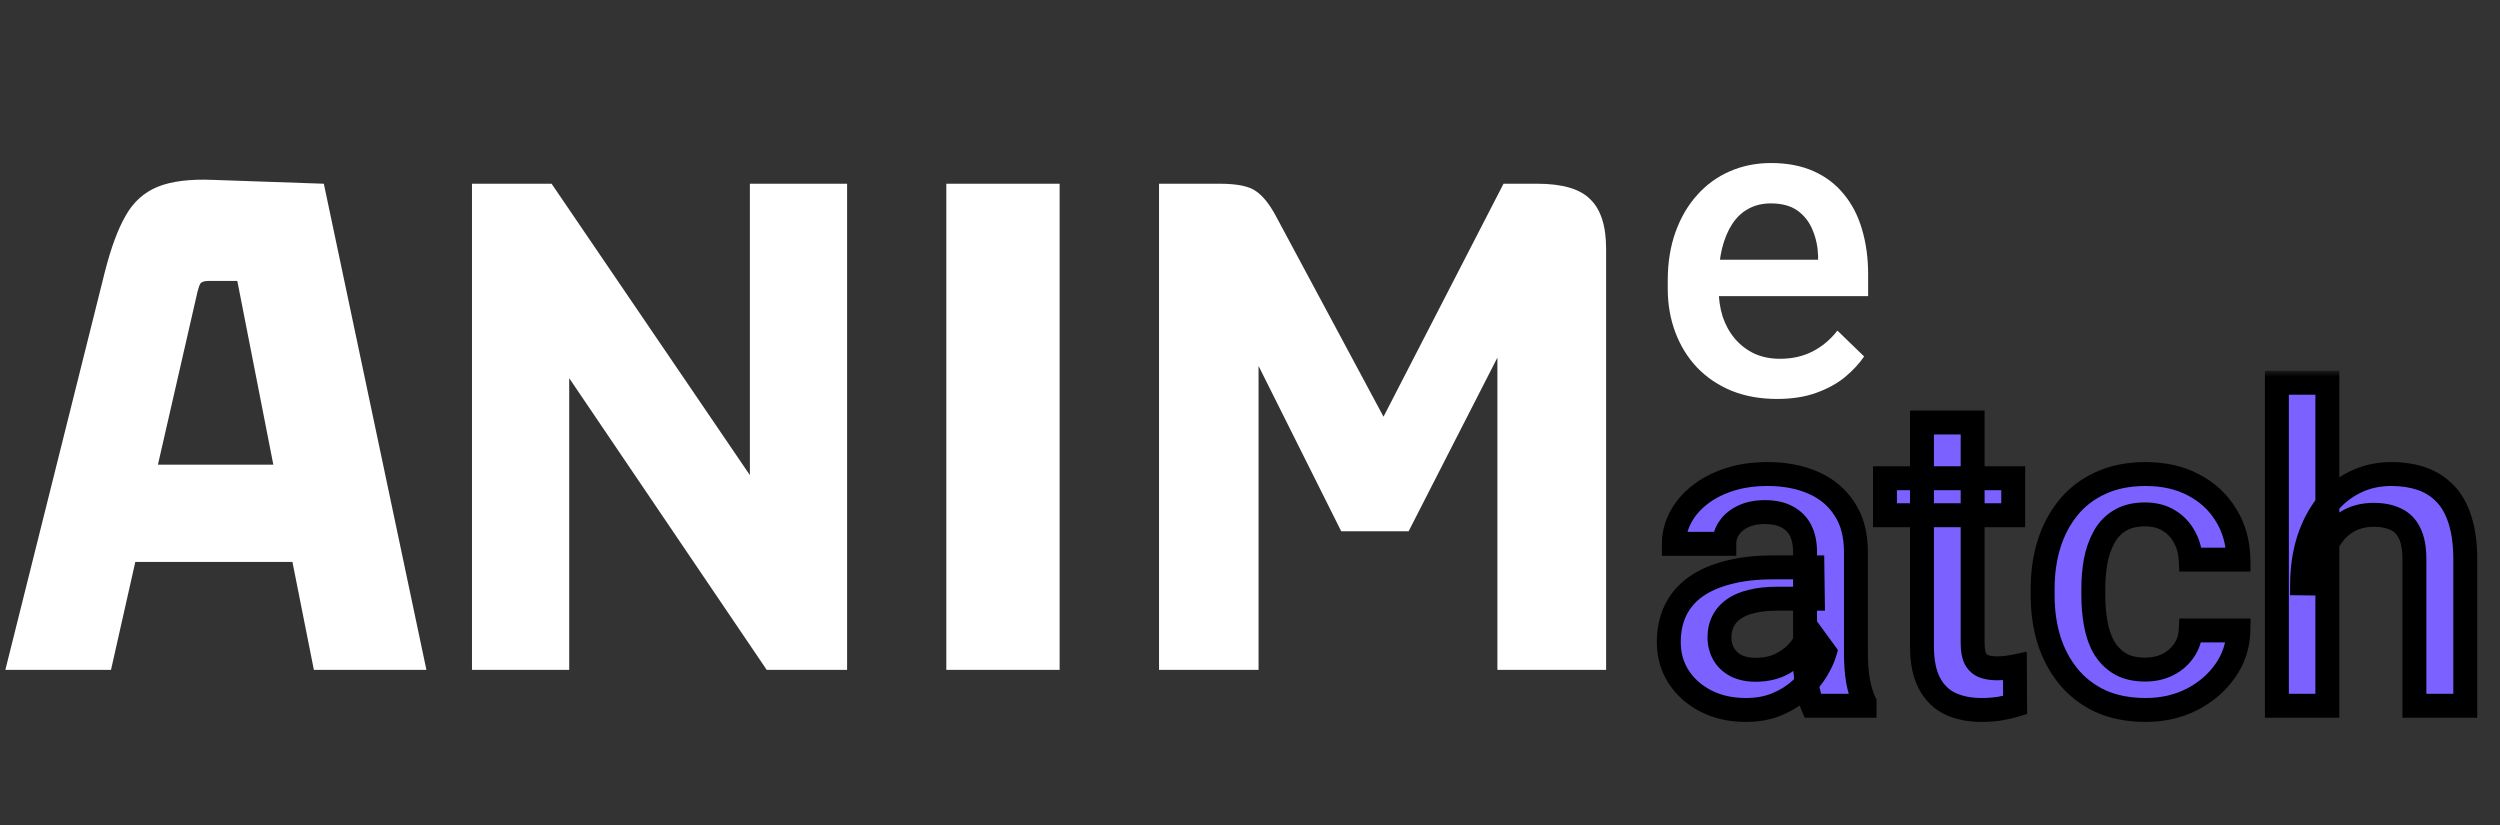 <svg width="209" height="69" viewBox="0 0 209 69" fill="none" xmlns="http://www.w3.org/2000/svg">
<rect x="0" y="0" width="209" height="69" fill="#333333" stroke="none"/>
<path d="M35.648 56H26.24L24.32 46.336L25.088 46.976H10.688L11.456 46.336L9.28 56H0.448L8.768 22.72C9.28 20.715 9.856 19.157 10.496 18.048C11.136 16.896 12.032 16.085 13.184 15.616C14.336 15.147 15.893 14.955 17.856 15.04L27.072 15.36L35.648 56ZM16.512 24.384L13.056 39.488L12.544 38.848H23.488L22.976 39.488L19.84 23.488H17.408C17.109 23.488 16.896 23.552 16.768 23.68C16.683 23.808 16.597 24.043 16.512 24.384ZM62.69 41.6V15.36H70.817V56H64.097L46.242 29.632H47.586V56H39.458V15.36H46.114L63.969 41.6H62.69ZM88.585 56H79.112V15.36H88.585V56ZM128.511 15.36C130.602 15.36 132.074 15.787 132.927 16.64C133.823 17.493 134.271 18.88 134.271 20.8V56H125.183V27.392H126.463L117.759 44.416H112.127L103.935 28.032H105.215V56H96.895V15.36H101.951C103.444 15.36 104.468 15.573 105.023 16C105.578 16.384 106.111 17.045 106.623 17.984L116.543 36.48H114.815L125.695 15.36H128.511Z" fill="white"/>
<path d="M148.564 33.352C147.158 33.352 145.887 33.123 144.75 32.666C143.625 32.197 142.664 31.547 141.867 30.715C141.082 29.883 140.479 28.904 140.057 27.779C139.635 26.654 139.424 25.441 139.424 24.141V23.438C139.424 21.949 139.641 20.602 140.074 19.395C140.508 18.188 141.111 17.156 141.885 16.301C142.658 15.434 143.572 14.771 144.627 14.315C145.682 13.857 146.824 13.629 148.055 13.629C149.414 13.629 150.604 13.857 151.623 14.315C152.643 14.771 153.486 15.416 154.154 16.248C154.834 17.068 155.338 18.047 155.666 19.184C156.006 20.32 156.176 21.574 156.176 22.945V24.756H141.48V21.715H151.992V21.381C151.969 20.619 151.816 19.904 151.535 19.236C151.266 18.568 150.85 18.029 150.287 17.619C149.725 17.209 148.975 17.004 148.037 17.004C147.334 17.004 146.707 17.156 146.156 17.461C145.617 17.754 145.166 18.182 144.803 18.744C144.439 19.307 144.158 19.986 143.959 20.783C143.771 21.568 143.678 22.453 143.678 23.438V24.141C143.678 24.973 143.789 25.746 144.012 26.461C144.246 27.164 144.586 27.779 145.031 28.307C145.477 28.834 146.016 29.25 146.648 29.555C147.281 29.848 148.002 29.994 148.811 29.994C149.83 29.994 150.738 29.789 151.535 29.379C152.332 28.969 153.023 28.389 153.609 27.639L155.842 29.801C155.432 30.398 154.898 30.973 154.242 31.523C153.586 32.062 152.783 32.502 151.834 32.842C150.896 33.182 149.807 33.352 148.564 33.352Z" fill="white"/>
<mask id="path-3-outside-1_1_505" maskUnits="userSpaceOnUse" x="138" y="31" width="70" height="30" fill="black">
<rect fill="white" x="138" y="31" width="70" height="30"/>
<path d="M150.902 55.185V46.115C150.902 45.435 150.779 44.85 150.533 44.357C150.287 43.865 149.912 43.484 149.408 43.215C148.916 42.945 148.295 42.81 147.545 42.81C146.854 42.81 146.256 42.928 145.752 43.162C145.248 43.397 144.855 43.713 144.574 44.111C144.293 44.51 144.152 44.961 144.152 45.465H139.934C139.934 44.715 140.115 43.988 140.479 43.285C140.842 42.582 141.369 41.955 142.061 41.404C142.752 40.853 143.578 40.42 144.539 40.103C145.5 39.787 146.578 39.629 147.773 39.629C149.203 39.629 150.469 39.869 151.57 40.35C152.684 40.83 153.557 41.557 154.189 42.529C154.834 43.49 155.156 44.697 155.156 46.15V54.605C155.156 55.473 155.215 56.252 155.332 56.943C155.461 57.623 155.643 58.215 155.877 58.719V59H151.535C151.336 58.543 151.178 57.963 151.061 57.26C150.955 56.545 150.902 55.853 150.902 55.185ZM151.518 47.434L151.553 50.053H148.512C147.727 50.053 147.035 50.129 146.438 50.281C145.84 50.422 145.342 50.633 144.943 50.914C144.545 51.195 144.246 51.535 144.047 51.934C143.848 52.332 143.748 52.783 143.748 53.287C143.748 53.791 143.865 54.254 144.1 54.676C144.334 55.086 144.674 55.408 145.119 55.643C145.576 55.877 146.127 55.994 146.771 55.994C147.639 55.994 148.395 55.818 149.039 55.467C149.695 55.103 150.211 54.664 150.586 54.148C150.961 53.621 151.16 53.123 151.184 52.654L152.555 54.535C152.414 55.016 152.174 55.531 151.834 56.082C151.494 56.633 151.049 57.16 150.498 57.664C149.959 58.156 149.309 58.56 148.547 58.877C147.797 59.193 146.93 59.352 145.945 59.352C144.703 59.352 143.596 59.105 142.623 58.613C141.65 58.109 140.889 57.435 140.338 56.592C139.787 55.736 139.512 54.77 139.512 53.691C139.512 52.684 139.699 51.793 140.074 51.02C140.461 50.234 141.023 49.578 141.762 49.051C142.512 48.523 143.426 48.125 144.504 47.855C145.582 47.574 146.812 47.434 148.195 47.434H151.518ZM168.305 39.98V43.074H157.582V39.98H168.305ZM160.676 35.322H164.912V53.744C164.912 54.33 164.994 54.781 165.158 55.098C165.334 55.402 165.574 55.607 165.879 55.713C166.184 55.818 166.541 55.871 166.951 55.871C167.244 55.871 167.525 55.853 167.795 55.818C168.064 55.783 168.281 55.748 168.445 55.713L168.463 58.947C168.111 59.053 167.701 59.147 167.232 59.228C166.775 59.31 166.248 59.352 165.65 59.352C164.678 59.352 163.816 59.182 163.066 58.842C162.316 58.49 161.73 57.922 161.309 57.137C160.887 56.352 160.676 55.309 160.676 54.008V35.322ZM179.344 55.977C180.035 55.977 180.656 55.842 181.207 55.572C181.77 55.291 182.221 54.904 182.561 54.412C182.912 53.92 183.105 53.352 183.141 52.707H187.131C187.107 53.938 186.744 55.057 186.041 56.065C185.338 57.072 184.406 57.875 183.246 58.473C182.086 59.059 180.803 59.352 179.396 59.352C177.943 59.352 176.678 59.105 175.6 58.613C174.521 58.109 173.625 57.418 172.91 56.539C172.195 55.66 171.656 54.647 171.293 53.498C170.941 52.35 170.766 51.119 170.766 49.807V49.191C170.766 47.879 170.941 46.648 171.293 45.5C171.656 44.34 172.195 43.32 172.91 42.441C173.625 41.562 174.521 40.877 175.6 40.385C176.678 39.881 177.938 39.629 179.379 39.629C180.902 39.629 182.238 39.934 183.387 40.543C184.535 41.141 185.438 41.978 186.094 43.057C186.762 44.123 187.107 45.365 187.131 46.783H183.141C183.105 46.08 182.93 45.447 182.613 44.885C182.309 44.31 181.875 43.853 181.312 43.514C180.762 43.174 180.1 43.004 179.326 43.004C178.471 43.004 177.762 43.18 177.199 43.531C176.637 43.871 176.197 44.34 175.881 44.938C175.564 45.523 175.336 46.185 175.195 46.924C175.066 47.65 175.002 48.406 175.002 49.191V49.807C175.002 50.592 175.066 51.353 175.195 52.092C175.324 52.83 175.547 53.492 175.863 54.078C176.191 54.652 176.637 55.115 177.199 55.467C177.762 55.807 178.477 55.977 179.344 55.977ZM194.566 32V59H190.348V32H194.566ZM193.828 48.787L192.457 48.77C192.469 47.457 192.65 46.244 193.002 45.131C193.365 44.018 193.869 43.051 194.514 42.23C195.17 41.398 195.955 40.76 196.869 40.315C197.783 39.857 198.797 39.629 199.91 39.629C200.848 39.629 201.691 39.758 202.441 40.016C203.203 40.273 203.859 40.69 204.41 41.264C204.961 41.826 205.377 42.565 205.658 43.478C205.951 44.381 206.098 45.482 206.098 46.783V59H201.844V46.748C201.844 45.834 201.709 45.107 201.439 44.568C201.182 44.029 200.801 43.643 200.297 43.408C199.793 43.162 199.178 43.039 198.451 43.039C197.689 43.039 197.016 43.191 196.43 43.496C195.855 43.801 195.375 44.217 194.988 44.744C194.602 45.272 194.309 45.881 194.109 46.572C193.922 47.264 193.828 48.002 193.828 48.787Z"/>
</mask>
<path d="M150.902 55.185V46.115C150.902 45.435 150.779 44.85 150.533 44.357C150.287 43.865 149.912 43.484 149.408 43.215C148.916 42.945 148.295 42.81 147.545 42.81C146.854 42.81 146.256 42.928 145.752 43.162C145.248 43.397 144.855 43.713 144.574 44.111C144.293 44.51 144.152 44.961 144.152 45.465H139.934C139.934 44.715 140.115 43.988 140.479 43.285C140.842 42.582 141.369 41.955 142.061 41.404C142.752 40.853 143.578 40.42 144.539 40.103C145.5 39.787 146.578 39.629 147.773 39.629C149.203 39.629 150.469 39.869 151.57 40.35C152.684 40.83 153.557 41.557 154.189 42.529C154.834 43.49 155.156 44.697 155.156 46.15V54.605C155.156 55.473 155.215 56.252 155.332 56.943C155.461 57.623 155.643 58.215 155.877 58.719V59H151.535C151.336 58.543 151.178 57.963 151.061 57.26C150.955 56.545 150.902 55.853 150.902 55.185ZM151.518 47.434L151.553 50.053H148.512C147.727 50.053 147.035 50.129 146.438 50.281C145.84 50.422 145.342 50.633 144.943 50.914C144.545 51.195 144.246 51.535 144.047 51.934C143.848 52.332 143.748 52.783 143.748 53.287C143.748 53.791 143.865 54.254 144.1 54.676C144.334 55.086 144.674 55.408 145.119 55.643C145.576 55.877 146.127 55.994 146.771 55.994C147.639 55.994 148.395 55.818 149.039 55.467C149.695 55.103 150.211 54.664 150.586 54.148C150.961 53.621 151.16 53.123 151.184 52.654L152.555 54.535C152.414 55.016 152.174 55.531 151.834 56.082C151.494 56.633 151.049 57.16 150.498 57.664C149.959 58.156 149.309 58.56 148.547 58.877C147.797 59.193 146.93 59.352 145.945 59.352C144.703 59.352 143.596 59.105 142.623 58.613C141.65 58.109 140.889 57.435 140.338 56.592C139.787 55.736 139.512 54.77 139.512 53.691C139.512 52.684 139.699 51.793 140.074 51.02C140.461 50.234 141.023 49.578 141.762 49.051C142.512 48.523 143.426 48.125 144.504 47.855C145.582 47.574 146.812 47.434 148.195 47.434H151.518ZM168.305 39.98V43.074H157.582V39.98H168.305ZM160.676 35.322H164.912V53.744C164.912 54.33 164.994 54.781 165.158 55.098C165.334 55.402 165.574 55.607 165.879 55.713C166.184 55.818 166.541 55.871 166.951 55.871C167.244 55.871 167.525 55.853 167.795 55.818C168.064 55.783 168.281 55.748 168.445 55.713L168.463 58.947C168.111 59.053 167.701 59.147 167.232 59.228C166.775 59.31 166.248 59.352 165.65 59.352C164.678 59.352 163.816 59.182 163.066 58.842C162.316 58.49 161.73 57.922 161.309 57.137C160.887 56.352 160.676 55.309 160.676 54.008V35.322ZM179.344 55.977C180.035 55.977 180.656 55.842 181.207 55.572C181.77 55.291 182.221 54.904 182.561 54.412C182.912 53.92 183.105 53.352 183.141 52.707H187.131C187.107 53.938 186.744 55.057 186.041 56.065C185.338 57.072 184.406 57.875 183.246 58.473C182.086 59.059 180.803 59.352 179.396 59.352C177.943 59.352 176.678 59.105 175.6 58.613C174.521 58.109 173.625 57.418 172.91 56.539C172.195 55.66 171.656 54.647 171.293 53.498C170.941 52.35 170.766 51.119 170.766 49.807V49.191C170.766 47.879 170.941 46.648 171.293 45.5C171.656 44.34 172.195 43.32 172.91 42.441C173.625 41.562 174.521 40.877 175.6 40.385C176.678 39.881 177.938 39.629 179.379 39.629C180.902 39.629 182.238 39.934 183.387 40.543C184.535 41.141 185.438 41.978 186.094 43.057C186.762 44.123 187.107 45.365 187.131 46.783H183.141C183.105 46.08 182.93 45.447 182.613 44.885C182.309 44.31 181.875 43.853 181.312 43.514C180.762 43.174 180.1 43.004 179.326 43.004C178.471 43.004 177.762 43.18 177.199 43.531C176.637 43.871 176.197 44.34 175.881 44.938C175.564 45.523 175.336 46.185 175.195 46.924C175.066 47.65 175.002 48.406 175.002 49.191V49.807C175.002 50.592 175.066 51.353 175.195 52.092C175.324 52.83 175.547 53.492 175.863 54.078C176.191 54.652 176.637 55.115 177.199 55.467C177.762 55.807 178.477 55.977 179.344 55.977ZM194.566 32V59H190.348V32H194.566ZM193.828 48.787L192.457 48.77C192.469 47.457 192.65 46.244 193.002 45.131C193.365 44.018 193.869 43.051 194.514 42.23C195.17 41.398 195.955 40.76 196.869 40.315C197.783 39.857 198.797 39.629 199.91 39.629C200.848 39.629 201.691 39.758 202.441 40.016C203.203 40.273 203.859 40.69 204.41 41.264C204.961 41.826 205.377 42.565 205.658 43.478C205.951 44.381 206.098 45.482 206.098 46.783V59H201.844V46.748C201.844 45.834 201.709 45.107 201.439 44.568C201.182 44.029 200.801 43.643 200.297 43.408C199.793 43.162 199.178 43.039 198.451 43.039C197.689 43.039 197.016 43.191 196.43 43.496C195.855 43.801 195.375 44.217 194.988 44.744C194.602 45.272 194.309 45.881 194.109 46.572C193.922 47.264 193.828 48.002 193.828 48.787Z" fill="#7B61FF"/>
<path d="M149.408 43.215L148.928 44.092L148.937 44.097L149.408 43.215ZM144.152 45.465V46.465H145.152V45.465H144.152ZM139.934 45.465H138.934V46.465H139.934V45.465ZM151.57 40.35L151.171 41.266L151.174 41.268L151.57 40.35ZM154.189 42.529L153.351 43.075L153.359 43.086L154.189 42.529ZM155.332 56.943L154.346 57.111L154.348 57.12L154.35 57.13L155.332 56.943ZM155.877 58.719H156.877V58.498L156.784 58.297L155.877 58.719ZM155.877 59V60H156.877V59H155.877ZM151.535 59L150.618 59.4L150.88 60H151.535V59ZM151.061 57.26L150.071 57.406L150.073 57.415L150.074 57.424L151.061 57.26ZM151.518 47.434L152.517 47.42L152.504 46.434H151.518V47.434ZM151.553 50.053V51.053H152.566L152.553 50.039L151.553 50.053ZM146.438 50.281L146.667 51.255L146.676 51.252L146.685 51.25L146.438 50.281ZM144.1 54.676L143.225 55.161L143.231 55.172L144.1 54.676ZM145.119 55.643L144.653 56.528L144.663 56.532L145.119 55.643ZM149.039 55.467L149.518 56.345L149.523 56.342L149.039 55.467ZM150.586 54.148L151.395 54.737L151.401 54.728L150.586 54.148ZM151.184 52.654L151.992 52.065L150.326 49.78L150.185 52.604L151.184 52.654ZM152.555 54.535L153.514 54.816L153.653 54.344L153.363 53.946L152.555 54.535ZM150.498 57.664L151.172 58.403L151.173 58.402L150.498 57.664ZM148.547 58.877L148.163 57.953L148.158 57.956L148.547 58.877ZM142.623 58.613L142.163 59.501L142.172 59.505L142.623 58.613ZM140.338 56.592L139.497 57.133L139.501 57.138L140.338 56.592ZM140.074 51.02L139.177 50.578L139.174 50.583L140.074 51.02ZM141.762 49.051L141.187 48.233L141.18 48.237L141.762 49.051ZM144.504 47.855L144.746 48.826L144.756 48.823L144.504 47.855ZM151.902 55.185V46.115H149.902V55.185H151.902ZM151.902 46.115C151.902 45.316 151.758 44.57 151.428 43.91L149.639 44.805C149.801 45.129 149.902 45.555 149.902 46.115H151.902ZM151.428 43.91C151.085 43.225 150.559 42.696 149.88 42.333L148.937 44.097C149.265 44.273 149.489 44.505 149.639 44.805L151.428 43.91ZM149.889 42.338C149.208 41.965 148.408 41.81 147.545 41.81V43.81C148.181 43.81 148.624 43.926 148.928 44.092L149.889 42.338ZM147.545 41.81C146.742 41.81 145.994 41.947 145.33 42.255L146.174 44.069C146.517 43.909 146.965 43.81 147.545 43.81V41.81ZM145.33 42.255C144.69 42.553 144.153 42.975 143.757 43.535L145.391 44.688C145.558 44.451 145.806 44.24 146.174 44.069L145.33 42.255ZM143.757 43.535C143.353 44.108 143.152 44.762 143.152 45.465H145.152C145.152 45.16 145.233 44.912 145.391 44.688L143.757 43.535ZM144.152 44.465H139.934V46.465H144.152V44.465ZM140.934 45.465C140.934 44.883 141.073 44.313 141.367 43.744L139.59 42.826C139.158 43.663 138.934 44.546 138.934 45.465H140.934ZM141.367 43.744C141.658 43.18 142.09 42.66 142.684 42.187L141.437 40.622C140.649 41.25 140.025 41.984 139.59 42.826L141.367 43.744ZM142.684 42.187C143.27 41.719 143.987 41.338 144.852 41.053L144.226 39.154C143.169 39.502 142.234 39.988 141.437 40.622L142.684 42.187ZM144.852 41.053C145.695 40.776 146.666 40.629 147.773 40.629V38.629C146.491 38.629 145.305 38.799 144.226 39.154L144.852 41.053ZM147.773 40.629C149.091 40.629 150.217 40.85 151.171 41.266L151.97 39.433C150.721 38.888 149.315 38.629 147.773 38.629V40.629ZM151.174 41.268C152.115 41.674 152.831 42.275 153.351 43.075L155.028 41.984C154.282 40.839 153.252 39.986 151.967 39.431L151.174 41.268ZM153.359 43.086C153.868 43.845 154.156 44.845 154.156 46.15H156.156C156.156 44.55 155.8 43.136 155.02 41.972L153.359 43.086ZM154.156 46.15V54.605H156.156V46.15H154.156ZM154.156 54.605C154.156 55.516 154.218 56.353 154.346 57.111L156.318 56.776C156.212 56.151 156.156 55.429 156.156 54.605H154.156ZM154.35 57.13C154.49 57.872 154.694 58.546 154.97 59.141L156.784 58.297C156.591 57.884 156.432 57.374 156.315 56.757L154.35 57.13ZM154.877 58.719V59H156.877V58.719H154.877ZM155.877 58H151.535V60H155.877V58ZM152.452 58.6C152.296 58.243 152.156 57.749 152.047 57.095L150.074 57.424C150.2 58.177 150.376 58.843 150.618 59.4L152.452 58.6ZM152.05 57.114C151.951 56.443 151.902 55.801 151.902 55.185H149.902C149.902 55.906 149.959 56.646 150.071 57.406L152.05 57.114ZM150.518 47.447L150.553 50.066L152.553 50.039L152.517 47.42L150.518 47.447ZM151.553 49.053H148.512V51.053H151.553V49.053ZM148.512 49.053C147.665 49.053 146.887 49.135 146.19 49.312L146.685 51.25C147.183 51.123 147.788 51.053 148.512 51.053V49.053ZM146.208 49.308C145.517 49.471 144.893 49.725 144.367 50.097L145.52 51.731C145.79 51.54 146.163 51.373 146.667 51.255L146.208 49.308ZM144.367 50.097C143.847 50.464 143.432 50.927 143.152 51.486L144.941 52.381C145.06 52.144 145.243 51.926 145.52 51.731L144.367 50.097ZM143.152 51.486C142.875 52.041 142.748 52.648 142.748 53.287H144.748C144.748 52.918 144.82 52.623 144.941 52.381L143.152 51.486ZM142.748 53.287C142.748 53.953 142.905 54.584 143.225 55.161L144.974 54.19C144.826 53.923 144.748 53.629 144.748 53.287H142.748ZM143.231 55.172C143.566 55.758 144.051 56.211 144.653 56.528L145.585 54.758C145.297 54.606 145.102 54.414 144.968 54.18L143.231 55.172ZM144.663 56.532C145.292 56.855 146.008 56.994 146.771 56.994V54.994C146.246 54.994 145.86 54.899 145.575 54.753L144.663 56.532ZM146.771 56.994C147.776 56.994 148.702 56.79 149.518 56.345L148.56 54.589C148.087 54.847 147.502 54.994 146.771 54.994V56.994ZM149.523 56.342C150.285 55.92 150.92 55.389 151.395 54.737L149.777 53.56C149.502 53.939 149.106 54.287 148.555 54.592L149.523 56.342ZM151.401 54.728C151.846 54.102 152.146 53.423 152.182 52.704L150.185 52.604C150.174 52.823 150.076 53.14 149.771 53.569L151.401 54.728ZM150.376 53.243L151.747 55.124L153.363 53.946L151.992 52.065L150.376 53.243ZM151.595 54.254C151.486 54.628 151.289 55.061 150.983 55.557L152.685 56.607C153.059 56.001 153.343 55.403 153.514 54.816L151.595 54.254ZM150.983 55.557C150.698 56.018 150.316 56.475 149.823 56.926L151.173 58.402C151.782 57.845 152.29 57.248 152.685 56.607L150.983 55.557ZM149.824 56.926C149.381 57.33 148.832 57.676 148.163 57.953L148.93 59.8C149.785 59.445 150.537 58.982 151.172 58.403L149.824 56.926ZM148.158 57.956C147.554 58.21 146.823 58.352 145.945 58.352V60.352C147.036 60.352 148.04 60.176 148.936 59.798L148.158 57.956ZM145.945 58.352C144.838 58.352 143.889 58.133 143.075 57.721L142.172 59.505C143.303 60.078 144.568 60.352 145.945 60.352V58.352ZM143.083 57.725C142.25 57.294 141.624 56.732 141.175 56.045L139.501 57.138C140.154 58.139 141.051 58.925 142.163 59.501L143.083 57.725ZM141.179 56.05C140.738 55.366 140.512 54.59 140.512 53.691H138.512C138.512 54.95 138.836 56.106 139.497 57.133L141.179 56.05ZM140.512 53.691C140.512 52.809 140.675 52.072 140.974 51.456L139.174 50.583C138.723 51.514 138.512 52.558 138.512 53.691H140.512ZM140.971 51.461C141.282 50.83 141.734 50.3 142.343 49.864L141.18 48.237C140.313 48.857 139.64 49.639 139.177 50.578L140.971 51.461ZM142.337 49.869C142.967 49.425 143.763 49.072 144.746 48.826L144.261 46.885C143.089 47.178 142.056 47.621 141.187 48.233L142.337 49.869ZM144.756 48.823C145.735 48.568 146.878 48.434 148.195 48.434V46.434C146.747 46.434 145.429 46.581 144.251 46.888L144.756 48.823ZM148.195 48.434H151.518V46.434H148.195V48.434ZM168.305 39.98H169.305V38.98H168.305V39.98ZM168.305 43.074V44.074H169.305V43.074H168.305ZM157.582 43.074H156.582V44.074H157.582V43.074ZM157.582 39.98V38.98H156.582V39.98H157.582ZM160.676 35.322V34.322H159.676V35.322H160.676ZM164.912 35.322H165.912V34.322H164.912V35.322ZM165.158 55.098L164.27 55.558L164.281 55.578L164.292 55.597L165.158 55.098ZM168.445 55.713L169.445 55.708L169.439 54.477L168.236 54.735L168.445 55.713ZM168.463 58.947L168.75 59.905L169.467 59.69L169.463 58.942L168.463 58.947ZM167.232 59.228L167.06 58.243L167.056 58.244L167.232 59.228ZM163.066 58.842L162.642 59.747L162.654 59.753L163.066 58.842ZM167.305 39.98V43.074H169.305V39.98H167.305ZM168.305 42.074H157.582V44.074H168.305V42.074ZM158.582 43.074V39.98H156.582V43.074H158.582ZM157.582 40.98H168.305V38.98H157.582V40.98ZM160.676 36.322H164.912V34.322H160.676V36.322ZM163.912 35.322V53.744H165.912V35.322H163.912ZM163.912 53.744C163.912 54.399 164 55.036 164.27 55.558L166.046 54.637C165.989 54.527 165.912 54.261 165.912 53.744H163.912ZM164.292 55.597C164.576 56.09 164.998 56.466 165.552 56.658L166.206 54.768C166.15 54.748 166.092 54.715 166.024 54.598L164.292 55.597ZM165.552 56.658C165.986 56.808 166.459 56.871 166.951 56.871V54.871C166.623 54.871 166.381 54.829 166.206 54.768L165.552 56.658ZM166.951 56.871C167.284 56.871 167.609 56.851 167.924 56.81L167.666 54.827C167.442 54.856 167.204 54.871 166.951 54.871V56.871ZM167.924 56.81C168.206 56.773 168.453 56.734 168.655 56.691L168.236 54.735C168.109 54.762 167.922 54.793 167.666 54.827L167.924 56.81ZM167.445 55.718L167.463 58.953L169.463 58.942L169.445 55.708L167.445 55.718ZM168.176 57.989C167.871 58.081 167.501 58.166 167.06 58.243L167.405 60.214C167.902 60.127 168.352 60.025 168.75 59.905L168.176 57.989ZM167.056 58.244C166.671 58.313 166.205 58.352 165.65 58.352V60.352C166.291 60.352 166.88 60.308 167.409 60.213L167.056 58.244ZM165.65 58.352C164.795 58.352 164.078 58.202 163.479 57.931L162.654 59.753C163.555 60.161 164.561 60.352 165.65 60.352V58.352ZM163.491 57.936C162.951 57.683 162.518 57.275 162.189 56.663L160.428 57.61C160.943 58.569 161.682 59.297 162.642 59.747L163.491 57.936ZM162.189 56.663C161.874 56.075 161.676 55.214 161.676 54.008H159.676C159.676 55.403 159.9 56.628 160.428 57.61L162.189 56.663ZM161.676 54.008V35.322H159.676V54.008H161.676ZM181.207 55.572L181.647 56.471L181.654 56.467L181.207 55.572ZM182.561 54.412L181.747 53.831L181.742 53.837L181.738 53.844L182.561 54.412ZM183.141 52.707V51.707H182.194L182.142 52.653L183.141 52.707ZM187.131 52.707L188.131 52.726L188.15 51.707H187.131V52.707ZM183.246 58.473L183.697 59.365L183.704 59.362L183.246 58.473ZM175.6 58.613L175.176 59.519L175.184 59.523L175.6 58.613ZM171.293 53.498L170.337 53.791L170.34 53.8L171.293 53.498ZM171.293 45.5L170.339 45.201L170.337 45.207L171.293 45.5ZM175.6 40.385L176.015 41.294L176.023 41.291L175.6 40.385ZM183.387 40.543L182.918 41.426L182.925 41.43L183.387 40.543ZM186.094 43.057L185.239 43.577L185.246 43.587L186.094 43.057ZM187.131 46.783V47.783H188.148L188.131 46.767L187.131 46.783ZM183.141 46.783L182.142 46.833L182.189 47.783H183.141V46.783ZM182.613 44.885L181.73 45.353L181.736 45.364L181.742 45.375L182.613 44.885ZM181.312 43.514L180.787 44.365L180.795 44.37L181.312 43.514ZM177.199 43.531L177.716 44.387L177.723 44.383L177.729 44.379L177.199 43.531ZM175.881 44.938L176.761 45.413L176.765 45.405L175.881 44.938ZM175.195 46.924L174.213 46.737L174.211 46.749L175.195 46.924ZM175.863 54.078L174.983 54.553L174.989 54.564L174.995 54.574L175.863 54.078ZM177.199 55.467L176.669 56.315L176.676 56.319L176.682 56.323L177.199 55.467ZM179.344 56.977C180.168 56.977 180.942 56.815 181.647 56.471L180.767 54.674C180.37 54.868 179.902 54.977 179.344 54.977V56.977ZM181.654 56.467C182.359 56.114 182.943 55.618 183.383 54.98L181.738 53.844C181.499 54.19 181.18 54.468 180.76 54.678L181.654 56.467ZM183.374 54.993C183.844 54.336 184.094 53.582 184.139 52.761L182.142 52.653C182.117 53.121 181.981 53.504 181.747 53.831L183.374 54.993ZM183.141 53.707H187.131V51.707H183.141V53.707ZM186.131 52.688C186.111 53.721 185.81 54.647 185.221 55.492L186.861 56.637C187.678 55.466 188.103 54.154 188.131 52.726L186.131 52.688ZM185.221 55.492C184.617 56.358 183.813 57.056 182.788 57.584L183.704 59.362C185 58.694 186.059 57.786 186.861 56.637L185.221 55.492ZM182.795 57.58C181.786 58.09 180.659 58.352 179.396 58.352V60.352C180.946 60.352 182.386 60.028 183.697 59.365L182.795 57.58ZM179.396 58.352C178.055 58.352 176.937 58.124 176.015 57.704L175.184 59.523C176.419 60.087 177.832 60.352 179.396 60.352V58.352ZM176.023 57.707C175.075 57.264 174.301 56.664 173.686 55.908L172.134 57.17C172.949 58.172 173.968 58.955 175.176 59.519L176.023 57.707ZM173.686 55.908C173.055 55.133 172.574 54.233 172.246 53.196L170.34 53.8C170.738 55.06 171.335 56.187 172.134 57.17L173.686 55.908ZM172.249 53.205C171.929 52.16 171.766 51.029 171.766 49.807H169.766C169.766 51.209 169.954 52.539 170.337 53.791L172.249 53.205ZM171.766 49.807V49.191H169.766V49.807H171.766ZM171.766 49.191C171.766 47.969 171.929 46.838 172.249 45.793L170.337 45.207C169.954 46.459 169.766 47.789 169.766 49.191H171.766ZM172.247 45.799C172.575 44.751 173.057 43.846 173.686 43.072L172.134 41.81C171.334 42.795 170.737 43.929 170.339 45.201L172.247 45.799ZM173.686 43.072C174.299 42.318 175.07 41.726 176.015 41.294L175.184 39.475C173.973 40.028 172.951 40.807 172.134 41.81L173.686 43.072ZM176.023 41.291C176.944 40.86 178.053 40.629 179.379 40.629V38.629C177.822 38.629 176.412 38.901 175.176 39.479L176.023 41.291ZM179.379 40.629C180.767 40.629 181.937 40.906 182.918 41.426L183.855 39.66C182.54 38.962 181.038 38.629 179.379 38.629V40.629ZM182.925 41.43C183.916 41.946 184.681 42.658 185.24 43.577L186.948 42.537C186.194 41.298 185.154 40.336 183.848 39.656L182.925 41.43ZM185.246 43.587C185.806 44.481 186.11 45.54 186.131 46.8L188.131 46.767C188.105 45.19 187.718 43.766 186.941 42.526L185.246 43.587ZM187.131 45.783H183.141V47.783H187.131V45.783ZM184.139 46.733C184.097 45.89 183.884 45.104 183.485 44.395L181.742 45.375C181.975 45.791 182.114 46.27 182.142 46.833L184.139 46.733ZM183.497 44.416C183.106 43.68 182.545 43.09 181.83 42.658L180.795 44.37C181.205 44.617 181.511 44.941 181.73 45.353L183.497 44.416ZM181.838 42.663C181.101 42.208 180.249 42.004 179.326 42.004V44.004C179.951 44.004 180.423 44.14 180.787 44.365L181.838 42.663ZM179.326 42.004C178.337 42.004 177.431 42.207 176.669 42.683L177.729 44.379C178.093 44.152 178.605 44.004 179.326 44.004V42.004ZM176.682 42.675C175.96 43.112 175.396 43.717 174.997 44.47L176.765 45.405C176.999 44.963 177.314 44.63 177.716 44.387L176.682 42.675ZM175.001 44.462C174.63 45.149 174.37 45.91 174.213 46.737L176.178 47.111C176.302 46.461 176.499 45.898 176.761 45.413L175.001 44.462ZM174.211 46.749C174.071 47.537 174.002 48.351 174.002 49.191H176.002C176.002 48.461 176.062 47.764 176.18 47.099L174.211 46.749ZM174.002 49.191V49.807H176.002V49.191H174.002ZM174.002 49.807C174.002 50.647 174.071 51.466 174.21 52.264L176.18 51.92C176.062 51.241 176.002 50.537 176.002 49.807H174.002ZM174.21 52.264C174.355 53.095 174.61 53.861 174.983 54.553L176.743 53.603C176.484 53.123 176.293 52.565 176.18 51.92L174.21 52.264ZM174.995 54.574C175.405 55.292 175.967 55.876 176.669 56.315L177.729 54.619C177.306 54.355 176.977 54.012 176.732 53.582L174.995 54.574ZM176.682 56.323C177.443 56.782 178.351 56.977 179.344 56.977V54.977C178.602 54.977 178.081 54.831 177.716 54.611L176.682 56.323ZM194.566 32H195.566V31H194.566V32ZM194.566 59V60H195.566V59H194.566ZM190.348 59H189.348V60H190.348V59ZM190.348 32V31H189.348V32H190.348ZM193.828 48.787L193.815 49.787L194.828 49.8V48.787H193.828ZM192.457 48.77L191.457 48.761L191.448 49.757L192.444 49.769L192.457 48.77ZM193.002 45.131L192.051 44.821L192.048 44.83L193.002 45.131ZM194.514 42.23L193.729 41.611L193.727 41.613L194.514 42.23ZM196.869 40.315L197.307 41.214L197.316 41.209L196.869 40.315ZM202.441 40.016L202.116 40.961L202.121 40.963L202.441 40.016ZM204.41 41.264L203.688 41.956L203.696 41.963L204.41 41.264ZM205.658 43.478L204.702 43.773L204.705 43.78L204.707 43.787L205.658 43.478ZM206.098 59V60H207.098V59H206.098ZM201.844 59H200.844V60H201.844V59ZM201.439 44.568L200.537 45L200.541 45.008L200.545 45.016L201.439 44.568ZM200.297 43.408L199.858 44.307L199.867 44.311L199.875 44.315L200.297 43.408ZM196.43 43.496L195.968 42.609L195.961 42.613L196.43 43.496ZM194.109 46.572L193.148 46.295L193.146 46.303L193.144 46.31L194.109 46.572ZM193.566 32V59H195.566V32H193.566ZM194.566 58H190.348V60H194.566V58ZM191.348 59V32H189.348V59H191.348ZM190.348 33H194.566V31H190.348V33ZM193.841 47.787L192.47 47.77L192.444 49.769L193.815 49.787L193.841 47.787ZM193.457 48.779C193.468 47.553 193.637 46.44 193.956 45.432L192.048 44.83C191.663 46.048 191.47 47.361 191.457 48.761L193.457 48.779ZM193.953 45.441C194.284 44.426 194.736 43.566 195.3 42.848L193.727 41.613C193.002 42.536 192.446 43.609 192.051 44.821L193.953 45.441ZM195.299 42.85C195.866 42.131 196.534 41.59 197.307 41.213L196.431 39.416C195.376 39.929 194.474 40.666 193.729 41.611L195.299 42.85ZM197.316 41.209C198.079 40.827 198.938 40.629 199.91 40.629V38.629C198.656 38.629 197.487 38.888 196.422 39.42L197.316 41.209ZM199.91 40.629C200.757 40.629 201.488 40.745 202.116 40.961L202.766 39.07C201.895 38.77 200.939 38.629 199.91 38.629V40.629ZM202.121 40.963C202.732 41.17 203.25 41.499 203.688 41.956L205.132 40.571C204.469 39.88 203.674 39.377 202.762 39.068L202.121 40.963ZM203.696 41.963C204.113 42.39 204.458 42.979 204.702 43.773L206.614 43.184C206.296 42.15 205.809 41.263 205.125 40.564L203.696 41.963ZM204.707 43.787C204.958 44.561 205.098 45.551 205.098 46.783H207.098C207.098 45.414 206.944 44.201 206.609 43.17L204.707 43.787ZM205.098 46.783V59H207.098V46.783H205.098ZM206.098 58H201.844V60H206.098V58ZM202.844 59V46.748H200.844V59H202.844ZM202.844 46.748C202.844 45.752 202.699 44.852 202.334 44.121L200.545 45.016C200.719 45.363 200.844 45.916 200.844 46.748H202.844ZM202.342 44.137C201.992 43.405 201.449 42.841 200.719 42.502L199.875 44.315C200.152 44.444 200.372 44.653 200.537 45L202.342 44.137ZM200.736 42.51C200.061 42.18 199.286 42.039 198.451 42.039V44.039C199.069 44.039 199.525 44.144 199.858 44.307L200.736 42.51ZM198.451 42.039C197.554 42.039 196.717 42.219 195.968 42.609L196.891 44.383C197.314 44.163 197.825 44.039 198.451 44.039V42.039ZM195.961 42.613C195.253 42.989 194.657 43.505 194.182 44.153L195.795 45.336C196.093 44.929 196.458 44.613 196.898 44.379L195.961 42.613ZM194.182 44.153C193.719 44.784 193.377 45.502 193.148 46.295L195.07 46.849C195.24 46.26 195.484 45.759 195.795 45.336L194.182 44.153ZM193.144 46.31C192.931 47.095 192.828 47.922 192.828 48.787H194.828C194.828 48.082 194.912 47.432 195.075 46.834L193.144 46.31Z" fill="black" mask="url(#path-3-outside-1_1_505)"/>
</svg>

